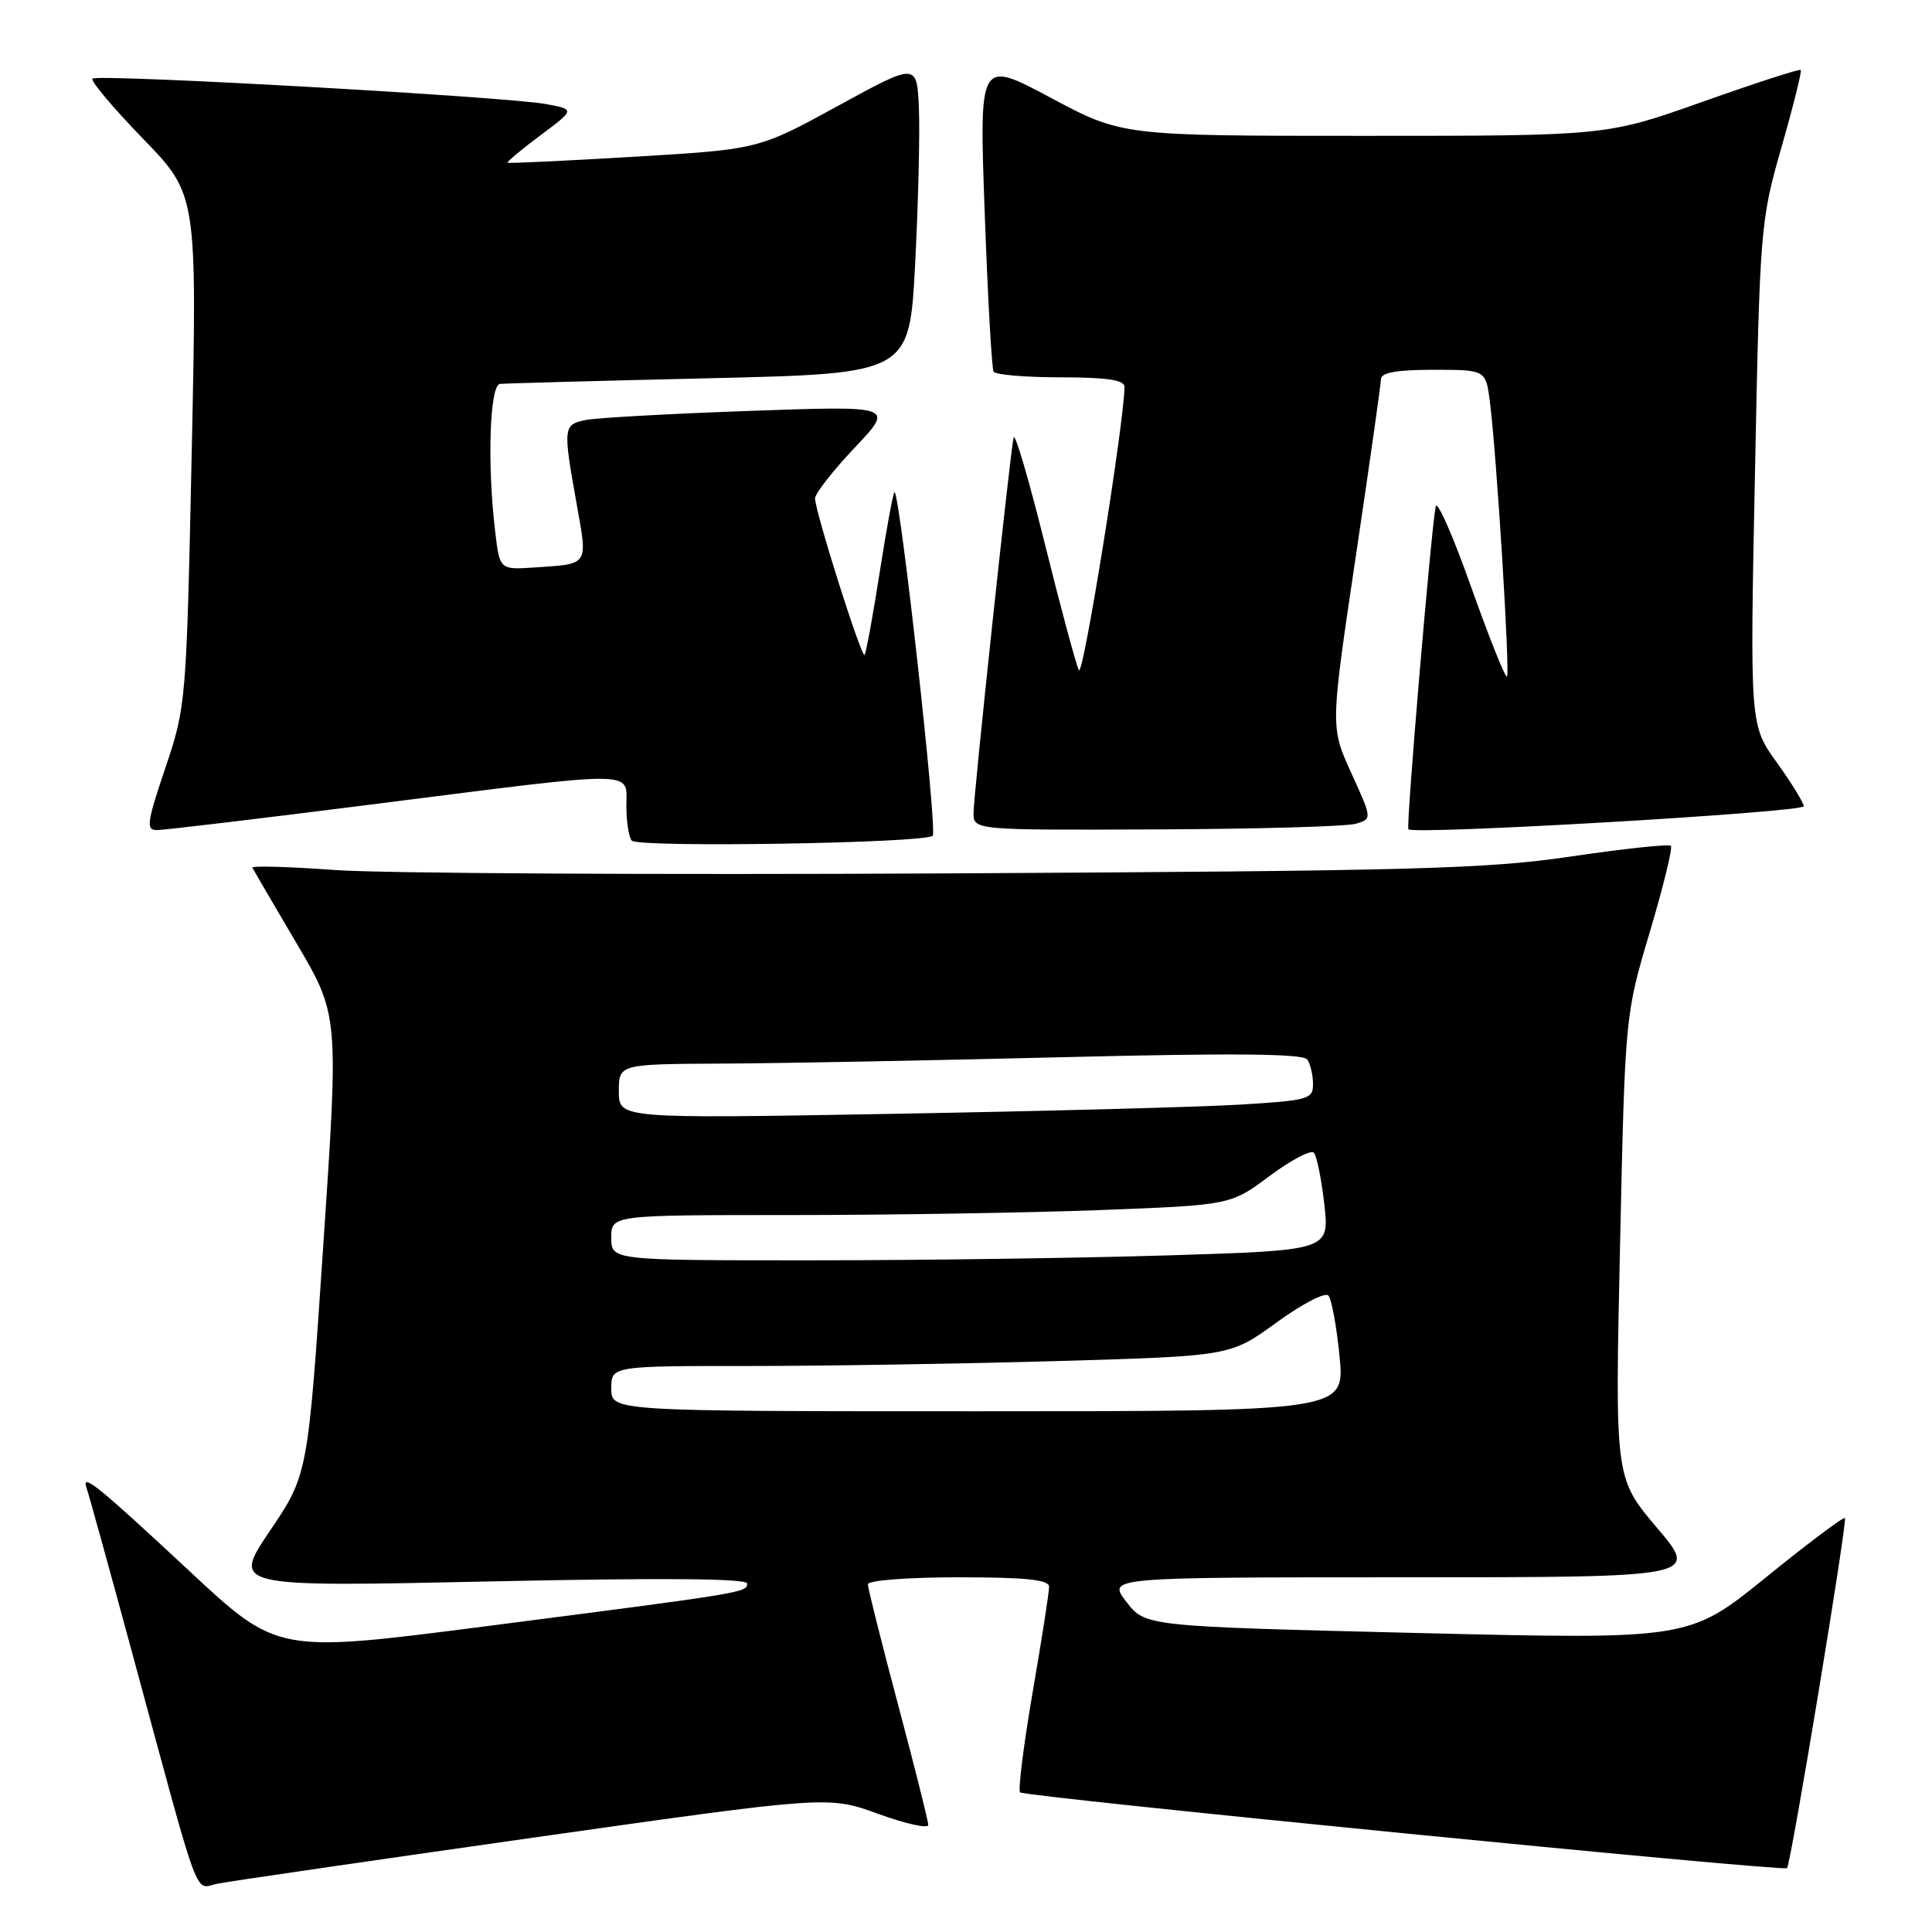 <?xml version="1.0" encoding="UTF-8" standalone="no"?>
<!DOCTYPE svg PUBLIC "-//W3C//DTD SVG 1.1//EN" "http://www.w3.org/Graphics/SVG/1.1/DTD/svg11.dtd" >
<svg xmlns="http://www.w3.org/2000/svg" xmlns:xlink="http://www.w3.org/1999/xlink" version="1.1" viewBox="0 0 256 256">
 <g >
 <path fill="currentColor"
d=" M 70.63 243.50 C 109.76 237.95 109.76 237.95 116.38 240.35 C 120.02 241.67 123.00 242.33 123.00 241.82 C 123.00 241.31 121.20 234.14 119.00 225.88 C 116.80 217.62 115.00 210.44 115.00 209.93 C 115.00 209.41 120.25 209.00 127.00 209.00 C 135.93 209.00 139.00 209.32 139.01 210.25 C 139.02 210.94 138.04 217.23 136.83 224.24 C 135.63 231.25 134.88 237.22 135.17 237.50 C 135.76 238.09 236.31 248.02 236.79 247.54 C 237.30 247.03 244.82 201.53 244.46 201.15 C 244.28 200.95 239.56 204.50 233.97 209.03 C 223.81 217.25 223.81 217.25 187.78 216.38 C 151.75 215.50 151.75 215.50 149.25 212.25 C 146.74 209.00 146.74 209.00 185.93 209.00 C 225.13 209.00 225.13 209.00 219.56 202.44 C 213.99 195.87 213.99 195.87 214.66 165.19 C 215.33 134.51 215.33 134.51 218.60 123.52 C 220.40 117.48 221.66 112.32 221.40 112.07 C 221.15 111.82 215.22 112.45 208.22 113.48 C 196.95 115.15 187.51 115.40 125.50 115.73 C 87.00 115.93 50.48 115.73 44.34 115.28 C 38.20 114.83 33.29 114.70 33.44 114.98 C 33.59 115.27 36.22 119.78 39.30 125.00 C 44.89 134.50 44.89 134.50 42.84 164.95 C 40.80 195.39 40.80 195.39 35.77 202.84 C 30.75 210.28 30.75 210.28 64.87 209.55 C 87.60 209.06 99.00 209.15 99.00 209.82 C 99.00 211.02 98.89 211.04 64.13 215.52 C 36.76 219.04 36.76 219.04 25.13 208.20 C 12.86 196.77 10.72 195.04 11.48 197.20 C 11.74 197.91 14.45 207.72 17.51 219.00 C 26.76 253.11 25.69 250.22 28.80 249.60 C 30.28 249.30 49.11 246.56 70.63 243.50 Z  M 123.59 110.74 C 124.23 110.10 119.34 66.03 118.54 65.21 C 118.39 65.06 117.51 69.76 116.59 75.67 C 115.67 81.58 114.75 86.58 114.56 86.78 C 114.14 87.19 108.00 67.76 108.00 66.03 C 108.00 65.40 110.36 62.38 113.25 59.32 C 118.50 53.77 118.50 53.77 99.50 54.44 C 89.05 54.81 79.26 55.35 77.75 55.63 C 74.60 56.23 74.57 56.51 76.42 66.83 C 77.88 75.01 78.08 74.71 70.86 75.19 C 66.22 75.50 66.22 75.50 65.62 70.50 C 64.54 61.54 64.88 51.01 66.25 50.87 C 66.94 50.80 79.42 50.46 94.00 50.12 C 120.50 49.50 120.50 49.50 121.26 35.00 C 121.67 27.02 121.90 17.76 121.76 14.40 C 121.50 8.30 121.50 8.30 111.00 14.05 C 100.50 19.79 100.50 19.79 84.00 20.77 C 74.92 21.31 67.39 21.67 67.26 21.56 C 67.13 21.45 69.09 19.81 71.61 17.93 C 76.20 14.50 76.20 14.50 72.35 13.79 C 67.07 12.81 12.90 9.77 12.25 10.42 C 11.96 10.70 14.97 14.27 18.93 18.36 C 26.12 25.78 26.12 25.78 25.41 59.64 C 24.70 93.13 24.66 93.59 21.91 101.75 C 19.45 109.05 19.32 110.00 20.81 109.99 C 21.74 109.99 34.88 108.42 50.00 106.50 C 85.10 102.05 83.00 102.03 83.00 106.83 C 83.00 108.94 83.33 110.99 83.72 111.39 C 84.67 112.34 122.61 111.73 123.59 110.74 Z  M 179.66 109.15 C 181.82 108.50 181.82 108.50 179.05 102.42 C 176.28 96.34 176.28 96.34 179.62 73.92 C 181.46 61.59 182.97 50.94 182.98 50.25 C 182.99 49.37 185.06 49.00 189.94 49.00 C 196.88 49.00 196.88 49.00 197.42 53.25 C 198.31 60.21 200.11 89.22 199.68 89.65 C 199.47 89.87 197.33 84.52 194.93 77.77 C 192.54 71.02 190.43 66.22 190.24 67.11 C 189.64 70.01 186.29 109.49 186.62 109.88 C 187.25 110.65 239.00 107.64 239.00 106.83 C 239.00 106.38 237.40 103.77 235.44 101.04 C 231.87 96.08 231.87 96.08 232.54 62.79 C 233.19 30.17 233.26 29.30 236.05 19.53 C 237.62 14.05 238.77 9.44 238.61 9.27 C 238.44 9.11 232.58 11.01 225.59 13.49 C 212.87 18.00 212.87 18.00 180.77 18.00 C 148.67 18.00 148.67 18.00 139.20 12.94 C 129.74 7.89 129.74 7.89 130.48 28.19 C 130.88 39.36 131.41 48.84 131.66 49.25 C 131.91 49.66 135.92 50.00 140.56 50.00 C 146.64 50.00 149.00 50.35 149.00 51.25 C 149.00 55.72 143.52 89.87 142.96 88.81 C 142.59 88.09 140.55 80.53 138.43 72.00 C 136.31 63.47 134.46 57.17 134.30 58.00 C 133.75 60.92 129.00 105.42 129.00 107.69 C 129.00 110.00 129.00 110.00 153.25 109.90 C 166.59 109.85 178.47 109.51 179.66 109.15 Z  M 81.00 184.00 C 81.00 181.00 81.00 181.00 99.34 181.00 C 109.42 181.00 127.88 180.70 140.36 180.34 C 163.04 179.68 163.04 179.68 169.13 175.25 C 172.48 172.81 175.57 171.20 176.01 171.66 C 176.44 172.12 177.11 175.76 177.50 179.75 C 178.20 187.00 178.20 187.00 129.60 187.00 C 81.00 187.00 81.00 187.00 81.00 184.00 Z  M 81.00 164.00 C 81.00 161.00 81.00 161.00 104.75 161.00 C 117.81 161.00 136.28 160.70 145.78 160.34 C 163.06 159.68 163.06 159.68 168.22 155.83 C 171.06 153.72 173.70 152.32 174.09 152.74 C 174.48 153.16 175.10 156.24 175.48 159.59 C 176.16 165.68 176.16 165.68 154.92 166.34 C 143.24 166.70 121.83 167.00 107.34 167.00 C 81.00 167.00 81.00 167.00 81.00 164.00 Z  M 82.00 144.61 C 82.00 141.00 82.00 141.00 95.75 140.93 C 103.31 140.90 123.67 140.51 141.00 140.08 C 163.57 139.52 172.71 139.61 173.23 140.40 C 173.64 141.01 173.98 142.46 173.98 143.64 C 174.00 145.65 173.37 145.82 164.25 146.37 C 158.89 146.69 138.19 147.24 118.25 147.59 C 82.00 148.23 82.00 148.23 82.00 144.61 Z "/>
</g>
</svg>